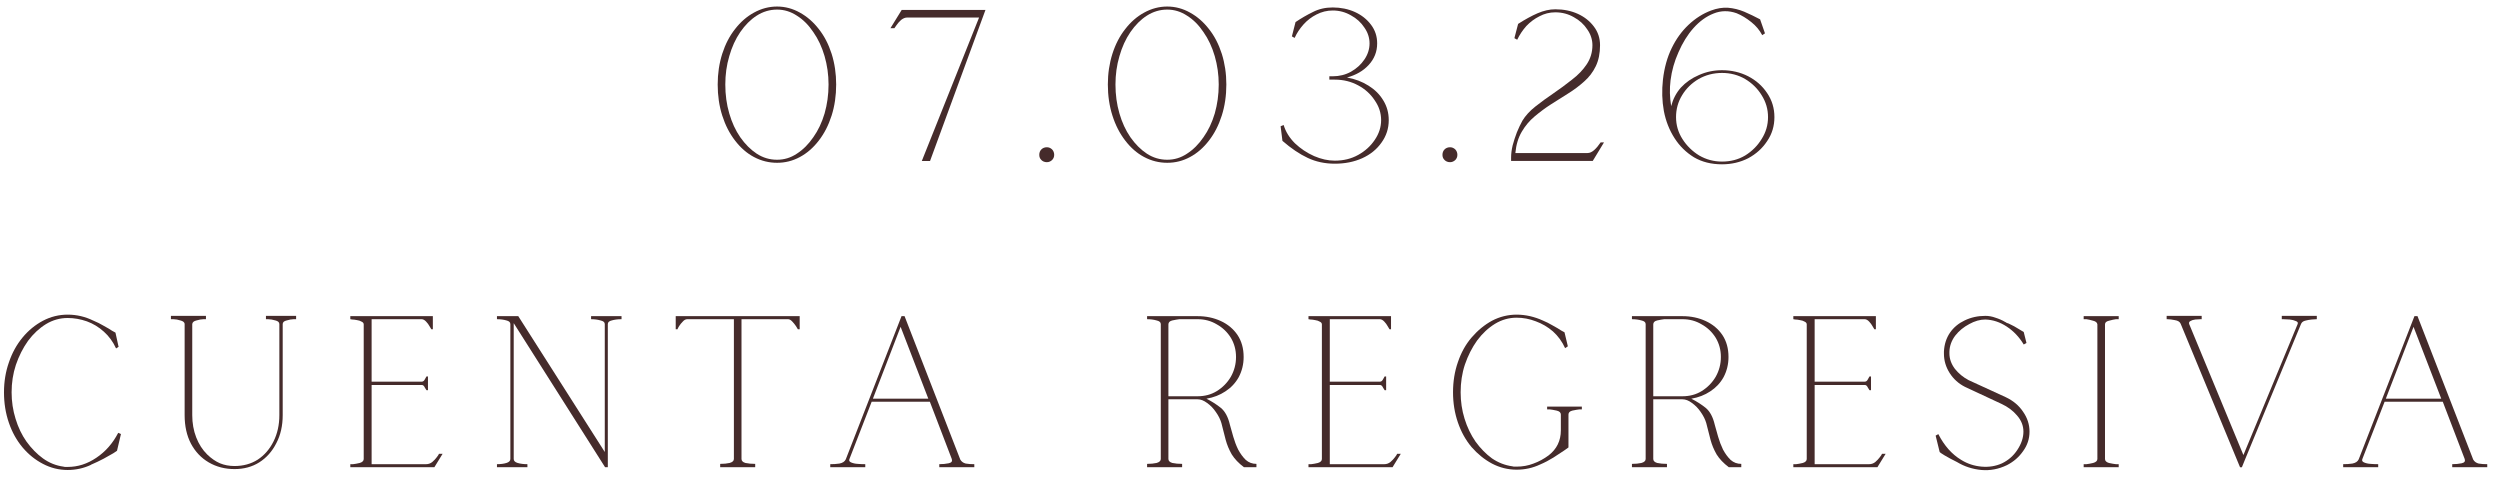 <svg width="171" height="33" viewBox="0 0 171 33" fill="none" xmlns="http://www.w3.org/2000/svg">
<path d="M53.152 11.135C52.595 11.135 52.069 11.005 51.569 10.739C51.079 10.479 50.652 10.104 50.277 9.614C49.902 9.13 49.611 8.562 49.402 7.906C49.194 7.255 49.09 6.546 49.09 5.781C49.09 5.031 49.194 4.333 49.402 3.676C49.611 3.025 49.902 2.463 50.277 1.989C50.652 1.505 51.079 1.13 51.569 0.864C52.069 0.588 52.595 0.447 53.152 0.447C53.704 0.447 54.225 0.588 54.715 0.864C55.199 1.13 55.632 1.505 56.007 1.989C56.382 2.463 56.673 3.025 56.882 3.676C57.09 4.333 57.194 5.031 57.194 5.781C57.194 6.546 57.09 7.255 56.882 7.906C56.673 8.562 56.382 9.13 56.007 9.614C55.632 10.104 55.199 10.479 54.715 10.739C54.225 11.005 53.704 11.135 53.152 11.135ZM53.152 10.926C53.637 10.926 54.09 10.791 54.507 10.51C54.934 10.234 55.309 9.859 55.632 9.385C55.965 8.916 56.22 8.374 56.402 7.76C56.579 7.135 56.673 6.479 56.673 5.781C56.673 5.104 56.579 4.458 56.402 3.843C56.22 3.218 55.965 2.671 55.632 2.197C55.309 1.713 54.934 1.338 54.507 1.072C54.09 0.796 53.637 0.656 53.152 0.656C52.652 0.656 52.184 0.796 51.757 1.072C51.34 1.338 50.965 1.713 50.632 2.197C50.309 2.671 50.059 3.218 49.882 3.843C49.699 4.458 49.611 5.104 49.611 5.781C49.611 6.479 49.699 7.135 49.882 7.76C50.059 8.374 50.309 8.916 50.632 9.385C50.965 9.859 51.34 10.234 51.757 10.51C52.184 10.791 52.652 10.926 53.152 10.926Z" fill="#452B2B"/>
<path d="M66.969 1.199H62.052C61.911 1.199 61.771 1.256 61.635 1.365C61.51 1.48 61.406 1.594 61.323 1.719C61.24 1.834 61.188 1.902 61.177 1.928H60.906L61.677 0.678H67.406L63.615 11.011H63.052L66.969 1.199Z" fill="#452B2B"/>
<path d="M71.607 11.093C71.451 11.093 71.326 11.041 71.232 10.947C71.133 10.854 71.086 10.734 71.086 10.593C71.086 10.442 71.133 10.317 71.232 10.218C71.326 10.124 71.451 10.072 71.607 10.072C71.742 10.072 71.862 10.124 71.961 10.218C72.055 10.317 72.107 10.442 72.107 10.593C72.107 10.734 72.055 10.854 71.961 10.947C71.862 11.041 71.742 11.093 71.607 11.093Z" fill="#452B2B"/>
<path d="M79.84 11.135C79.283 11.135 78.757 11.005 78.257 10.739C77.767 10.479 77.34 10.104 76.965 9.614C76.59 9.13 76.298 8.562 76.09 7.906C75.882 7.255 75.777 6.546 75.777 5.781C75.777 5.031 75.882 4.333 76.09 3.676C76.298 3.025 76.59 2.463 76.965 1.989C77.34 1.505 77.767 1.13 78.257 0.864C78.757 0.588 79.283 0.447 79.84 0.447C80.392 0.447 80.913 0.588 81.402 0.864C81.887 1.13 82.319 1.505 82.694 1.989C83.069 2.463 83.361 3.025 83.569 3.676C83.777 4.333 83.882 5.031 83.882 5.781C83.882 6.546 83.777 7.255 83.569 7.906C83.361 8.562 83.069 9.13 82.694 9.614C82.319 10.104 81.887 10.479 81.402 10.739C80.913 11.005 80.392 11.135 79.84 11.135ZM79.84 10.926C80.324 10.926 80.777 10.791 81.194 10.51C81.621 10.234 81.996 9.859 82.319 9.385C82.652 8.916 82.908 8.374 83.09 7.76C83.267 7.135 83.361 6.479 83.361 5.781C83.361 5.104 83.267 4.458 83.09 3.843C82.908 3.218 82.652 2.671 82.319 2.197C81.996 1.713 81.621 1.338 81.194 1.072C80.777 0.796 80.324 0.656 79.84 0.656C79.34 0.656 78.871 0.796 78.444 1.072C78.027 1.338 77.652 1.713 77.319 2.197C76.996 2.671 76.746 3.218 76.569 3.843C76.387 4.458 76.298 5.104 76.298 5.781C76.298 6.479 76.387 7.135 76.569 7.76C76.746 8.374 76.996 8.916 77.319 9.385C77.652 9.859 78.027 10.234 78.444 10.51C78.871 10.791 79.34 10.926 79.84 10.926Z" fill="#452B2B"/>
<path d="M91.302 11.197C90.62 11.197 90 11.062 89.448 10.801C88.891 10.541 88.312 10.15 87.719 9.635L87.594 8.635L87.802 8.551C87.938 9.01 88.198 9.426 88.573 9.801C88.958 10.166 89.396 10.458 89.885 10.676C90.37 10.885 90.844 10.989 91.302 10.989C91.896 10.989 92.432 10.859 92.906 10.593C93.375 10.333 93.75 9.989 94.031 9.572C94.323 9.145 94.469 8.692 94.469 8.218C94.469 7.734 94.323 7.281 94.031 6.864C93.75 6.437 93.375 6.093 92.906 5.843C92.432 5.583 91.896 5.447 91.302 5.447H90.927V5.218H91.156C91.615 5.218 92.031 5.114 92.406 4.906C92.792 4.687 93.099 4.406 93.323 4.072C93.557 3.729 93.677 3.359 93.677 2.968C93.677 2.583 93.557 2.218 93.323 1.885C93.099 1.541 92.792 1.26 92.406 1.051C92.031 0.833 91.615 0.718 91.156 0.718C90.766 0.718 90.396 0.812 90.052 0.989C89.719 1.156 89.417 1.385 89.156 1.676C88.906 1.958 88.703 2.26 88.552 2.593L88.365 2.489L88.615 1.51C89 1.249 89.396 1.02 89.802 0.822C90.203 0.614 90.656 0.51 91.156 0.51C91.708 0.51 92.219 0.614 92.677 0.822C93.135 1.031 93.5 1.322 93.781 1.697C94.057 2.062 94.198 2.484 94.198 2.968C94.198 3.541 94 4.031 93.615 4.447C93.24 4.854 92.745 5.135 92.135 5.301C92.688 5.4 93.182 5.588 93.615 5.864C94.042 6.13 94.375 6.463 94.615 6.864C94.865 7.27 94.99 7.718 94.99 8.218C94.99 8.791 94.823 9.301 94.49 9.76C94.167 10.218 93.729 10.572 93.177 10.822C92.62 11.072 91.995 11.197 91.302 11.197Z" fill="#452B2B"/>
<path d="M99.185 11.093C99.029 11.093 98.904 11.041 98.81 10.947C98.711 10.854 98.664 10.734 98.664 10.593C98.664 10.442 98.711 10.317 98.81 10.218C98.904 10.124 99.029 10.072 99.185 10.072C99.32 10.072 99.44 10.124 99.539 10.218C99.633 10.317 99.685 10.442 99.685 10.593C99.685 10.734 99.633 10.854 99.539 10.947C99.44 11.041 99.32 11.093 99.185 11.093Z" fill="#452B2B"/>
<path d="M103.359 10.781C103.359 10.531 103.391 10.255 103.464 9.947C103.547 9.645 103.641 9.343 103.755 9.051C103.88 8.749 104.005 8.484 104.13 8.26C104.339 7.916 104.635 7.588 105.026 7.281C105.411 6.979 105.823 6.676 106.255 6.385C106.698 6.083 107.12 5.77 107.526 5.447C107.943 5.13 108.276 4.781 108.526 4.406C108.786 4.02 108.922 3.583 108.922 3.093C108.922 2.708 108.802 2.343 108.568 2.01C108.344 1.666 108.036 1.385 107.651 1.176C107.276 0.958 106.849 0.843 106.38 0.843C105.99 0.843 105.63 0.937 105.297 1.114C104.964 1.281 104.661 1.505 104.401 1.781C104.151 2.062 103.943 2.374 103.776 2.718L103.589 2.614C103.589 2.604 103.594 2.593 103.609 2.593H103.589L103.839 1.635C104.307 1.333 104.755 1.088 105.172 0.906C105.589 0.729 105.99 0.635 106.38 0.635C106.948 0.635 107.464 0.739 107.922 0.947C108.38 1.156 108.745 1.447 109.026 1.822C109.302 2.187 109.443 2.609 109.443 3.093C109.443 3.65 109.344 4.13 109.151 4.531C108.953 4.937 108.693 5.281 108.359 5.572C108.036 5.864 107.677 6.135 107.276 6.385C106.885 6.635 106.49 6.885 106.089 7.135C105.698 7.385 105.323 7.666 104.964 7.968C104.615 8.26 104.323 8.609 104.089 9.01C103.849 9.416 103.703 9.9 103.651 10.468H108.589C108.74 10.468 108.891 10.4 109.047 10.26C109.198 10.124 109.344 9.947 109.484 9.739H109.714L108.943 11.01H103.359V10.781Z" fill="#452B2B"/>
<path d="M117.787 11.239C117.047 11.239 116.412 11.078 115.87 10.76C115.329 10.427 114.881 9.989 114.537 9.448C114.188 8.906 113.943 8.292 113.808 7.594C113.683 6.901 113.662 6.187 113.745 5.448C113.839 4.63 114.042 3.906 114.349 3.281C114.652 2.656 115.037 2.13 115.495 1.698C115.964 1.255 116.48 0.927 117.037 0.719C117.438 0.568 117.829 0.505 118.204 0.531C118.579 0.562 118.943 0.651 119.308 0.802C119.667 0.958 120.027 1.13 120.391 1.323L120.724 2.281L120.537 2.406C120.355 2.062 120.105 1.76 119.787 1.51C119.464 1.25 119.131 1.047 118.787 0.906C118.245 0.713 117.714 0.719 117.204 0.927C116.704 1.125 116.245 1.458 115.829 1.927C115.422 2.385 115.084 2.937 114.808 3.573C114.527 4.198 114.349 4.838 114.266 5.489C114.193 6.073 114.209 6.667 114.308 7.26C114.433 6.776 114.652 6.354 114.974 5.989C115.308 5.63 115.714 5.344 116.204 5.135C116.688 4.917 117.214 4.802 117.787 4.802C118.438 4.802 119.037 4.943 119.579 5.219C120.12 5.5 120.547 5.88 120.87 6.364C121.204 6.854 121.37 7.401 121.37 8.01C121.37 8.625 121.204 9.172 120.87 9.656C120.547 10.146 120.12 10.531 119.579 10.823C119.037 11.099 118.438 11.239 117.787 11.239ZM117.787 11.052C118.37 11.052 118.896 10.917 119.37 10.635C119.839 10.344 120.214 9.969 120.495 9.51C120.787 9.052 120.933 8.552 120.933 8.01C120.933 7.469 120.787 6.969 120.495 6.51C120.214 6.052 119.839 5.687 119.37 5.406C118.896 5.13 118.37 4.989 117.787 4.989C117.204 4.989 116.667 5.13 116.183 5.406C115.709 5.687 115.334 6.052 115.058 6.51C114.777 6.969 114.641 7.469 114.641 8.01C114.641 8.552 114.787 9.052 115.079 9.51C115.37 9.969 115.751 10.344 116.224 10.635C116.709 10.917 117.23 11.052 117.787 11.052Z" fill="#452B2B"/>
<path d="M4.628 32.147C4.029 32.147 3.466 32.006 2.94 31.73C2.409 31.454 1.945 31.079 1.544 30.605C1.138 30.12 0.826 29.558 0.607 28.917C0.383 28.266 0.273 27.574 0.273 26.834C0.273 26.115 0.383 25.433 0.607 24.792C0.826 24.141 1.138 23.574 1.544 23.084C1.945 22.6 2.409 22.219 2.94 21.938C3.466 21.662 4.029 21.521 4.628 21.521C5.253 21.521 5.841 21.662 6.398 21.938L6.357 21.917C6.633 22.032 6.883 22.157 7.107 22.292C7.341 22.417 7.529 22.532 7.669 22.626C7.82 22.709 7.898 22.751 7.898 22.751L8.107 23.709H8.128L7.94 23.834C7.732 23.376 7.451 22.995 7.107 22.688C6.758 22.37 6.367 22.136 5.94 21.98C5.508 21.829 5.07 21.751 4.628 21.751C4.096 21.751 3.607 21.891 3.148 22.167C2.69 22.449 2.279 22.829 1.919 23.313C1.57 23.803 1.294 24.35 1.086 24.959C0.888 25.558 0.794 26.183 0.794 26.834C0.794 27.459 0.883 28.063 1.065 28.646C1.242 29.23 1.492 29.751 1.815 30.209C2.148 30.667 2.523 31.053 2.94 31.355C3.367 31.662 3.836 31.85 4.336 31.917C4.378 31.933 4.424 31.938 4.482 31.938C4.534 31.938 4.586 31.938 4.628 31.938C5.32 31.938 5.971 31.73 6.586 31.313C7.211 30.896 7.711 30.329 8.086 29.605L8.273 29.688L8.003 30.834C8.003 30.834 7.919 30.891 7.753 31.001C7.586 31.1 7.362 31.225 7.086 31.376C6.82 31.516 6.529 31.657 6.211 31.792H6.232C5.732 32.027 5.195 32.147 4.628 32.147Z" fill="#452B2B"/>
<path d="M16.046 32.085C15.389 32.085 14.801 31.934 14.275 31.626C13.759 31.324 13.358 30.897 13.066 30.355C12.775 29.803 12.629 29.147 12.629 28.397V22.147C12.613 22.038 12.514 21.96 12.337 21.918C12.171 21.866 12.014 21.835 11.879 21.835H11.691V21.605H14.087V21.835H13.9C13.775 21.835 13.618 21.866 13.441 21.918C13.259 21.96 13.16 22.043 13.15 22.168V28.397C13.15 28.939 13.238 29.449 13.421 29.918C13.598 30.376 13.848 30.767 14.171 31.085C14.462 31.366 14.754 31.564 15.046 31.689C15.348 31.814 15.681 31.876 16.046 31.876C16.639 31.876 17.171 31.73 17.629 31.439C18.087 31.137 18.447 30.72 18.712 30.189C18.973 29.663 19.108 29.064 19.108 28.397V22.168C19.108 22.043 19.014 21.96 18.837 21.918C18.655 21.866 18.494 21.835 18.358 21.835H18.191V21.605H20.254V21.835H20.066C19.941 21.835 19.785 21.866 19.608 21.918C19.426 21.96 19.337 22.043 19.337 22.168V28.397C19.337 29.121 19.191 29.762 18.9 30.314C18.619 30.871 18.233 31.309 17.733 31.626C17.244 31.934 16.681 32.085 16.046 32.085Z" fill="#452B2B"/>
<path d="M30.023 31.042H30.273L29.711 31.958H23.961V31.75H24.148C24.273 31.74 24.424 31.708 24.607 31.667C24.784 31.615 24.878 31.521 24.878 31.396V22.188C24.878 22.104 24.826 22.042 24.732 22C24.648 21.948 24.544 21.912 24.419 21.896C24.294 21.87 24.18 21.854 24.086 21.854C24.003 21.844 23.961 21.833 23.961 21.833V21.625H29.607V22.521H29.503C29.487 22.495 29.445 22.427 29.378 22.312C29.32 22.203 29.242 22.099 29.148 22C29.049 21.891 28.945 21.833 28.836 21.833H25.419V26.104H28.857C28.94 26.104 29.008 26.052 29.065 25.938C29.133 25.812 29.169 25.75 29.169 25.75H29.273V26.688H29.169C29.169 26.688 29.133 26.635 29.065 26.521C29.008 26.396 28.94 26.333 28.857 26.333H25.419V31.75H29.148C29.299 31.75 29.44 31.703 29.565 31.604C29.69 31.495 29.794 31.385 29.878 31.271C29.971 31.146 30.023 31.073 30.023 31.042Z" fill="#452B2B"/>
<path d="M33.992 31.75C34.242 31.75 34.456 31.724 34.638 31.667C34.815 31.615 34.909 31.521 34.909 31.396V22.167C34.909 22.042 34.815 21.958 34.638 21.917C34.456 21.865 34.242 21.833 33.992 21.833V21.625H35.45L41.367 30.917V22.167C41.367 22.042 41.268 21.958 41.075 21.917C40.893 21.865 40.68 21.833 40.43 21.833V21.625H42.513V21.833C42.247 21.833 42.023 21.865 41.846 21.917C41.664 21.958 41.575 22.042 41.575 22.167V31.958H41.388L35.138 22.104V31.396C35.138 31.521 35.227 31.615 35.409 31.667C35.602 31.724 35.825 31.75 36.075 31.75V31.958H33.992V31.75Z" fill="#452B2B"/>
<path d="M49.26 31.729C49.51 31.729 49.724 31.708 49.906 31.667C50.099 31.615 50.198 31.521 50.198 31.396V21.833H47.01C46.896 21.833 46.792 21.891 46.698 22C46.599 22.099 46.516 22.203 46.448 22.312C46.375 22.427 46.344 22.495 46.344 22.521H46.219V21.625H54.698V22.521H54.573C54.557 22.495 54.516 22.427 54.448 22.312C54.375 22.203 54.292 22.099 54.198 22C54.099 21.891 54 21.833 53.906 21.833H50.719V31.396C50.719 31.521 50.807 31.615 50.99 31.667C51.182 31.708 51.406 31.729 51.656 31.729V31.958H49.26V31.729Z" fill="#452B2B"/>
<path d="M56.789 31.75C56.997 31.75 57.206 31.74 57.414 31.708C57.633 31.667 57.779 31.573 57.852 31.417L61.664 21.625H61.872L65.685 31.438C65.768 31.578 65.893 31.667 66.06 31.708C66.237 31.74 66.435 31.75 66.643 31.75V31.958H64.247V31.75C64.482 31.75 64.695 31.729 64.893 31.688C65.086 31.646 65.154 31.552 65.102 31.396L63.602 27.479H59.622L58.102 31.396C58.06 31.495 58.091 31.573 58.206 31.625C58.331 31.682 58.482 31.719 58.664 31.729C58.857 31.745 59.029 31.75 59.185 31.75V31.958H56.789V31.75ZM63.497 27.271L61.602 22.354L59.706 27.271H63.497Z" fill="#452B2B"/>
<path d="M78.461 31.729C78.711 31.729 78.924 31.708 79.107 31.667C79.299 31.615 79.398 31.521 79.398 31.396V22.167C79.398 22.042 79.299 21.958 79.107 21.917C78.924 21.865 78.711 21.833 78.461 21.833V21.625H81.919C82.503 21.625 83.029 21.74 83.503 21.958C83.987 22.182 84.367 22.5 84.648 22.917C84.924 23.333 85.065 23.833 85.065 24.417C85.065 24.917 84.951 25.375 84.732 25.792C84.508 26.198 84.201 26.521 83.815 26.771C83.44 27.021 83.008 27.188 82.523 27.271C82.883 27.453 83.211 27.662 83.503 27.896C83.794 28.135 84.003 28.521 84.128 29.062C84.195 29.302 84.273 29.573 84.357 29.875C84.44 30.167 84.549 30.458 84.69 30.75C84.841 31.031 85.013 31.266 85.211 31.458C85.419 31.641 85.659 31.729 85.94 31.729V31.958H85.086C84.721 31.682 84.445 31.391 84.253 31.083C84.07 30.766 83.93 30.432 83.836 30.083C83.753 29.74 83.654 29.354 83.544 28.938C83.471 28.688 83.346 28.438 83.169 28.188C83.003 27.938 82.799 27.729 82.565 27.562C82.341 27.396 82.128 27.312 81.919 27.312H79.919V31.396C79.919 31.521 80.008 31.615 80.19 31.667C80.383 31.708 80.607 31.729 80.857 31.729V31.958H78.461V31.729ZM81.919 27.104C82.404 27.104 82.841 26.99 83.232 26.75C83.633 26.5 83.951 26.177 84.19 25.771C84.424 25.354 84.544 24.906 84.544 24.417C84.544 23.932 84.424 23.495 84.19 23.104C83.951 22.719 83.633 22.412 83.232 22.188C82.841 21.953 82.404 21.833 81.919 21.833H80.669C80.544 21.849 80.383 21.875 80.19 21.917C80.008 21.958 79.919 22.052 79.919 22.188V27.104H81.919Z" fill="#452B2B"/>
<path d="M95.562 31.042H95.812L95.25 31.958H89.5V31.75H89.688C89.812 31.74 89.963 31.708 90.146 31.667C90.323 31.615 90.417 31.521 90.417 31.396V22.188C90.417 22.104 90.365 22.042 90.271 22C90.188 21.948 90.083 21.912 89.958 21.896C89.833 21.87 89.719 21.854 89.625 21.854C89.542 21.844 89.5 21.833 89.5 21.833V21.625H95.146V22.521H95.042C95.026 22.495 94.984 22.427 94.917 22.312C94.859 22.203 94.781 22.099 94.688 22C94.588 21.891 94.484 21.833 94.375 21.833H90.958V26.104H94.396C94.479 26.104 94.547 26.052 94.604 25.938C94.672 25.812 94.708 25.75 94.708 25.75H94.812V26.688H94.708C94.708 26.688 94.672 26.635 94.604 26.521C94.547 26.396 94.479 26.333 94.396 26.333H90.958V31.75H94.688C94.838 31.75 94.979 31.703 95.104 31.604C95.229 31.495 95.333 31.385 95.417 31.271C95.51 31.146 95.562 31.073 95.562 31.042Z" fill="#452B2B"/>
<path d="M103.741 32.126C103.142 32.126 102.579 31.985 102.053 31.709C101.538 31.433 101.074 31.058 100.658 30.584C100.251 30.1 99.939 29.537 99.72 28.896C99.496 28.245 99.387 27.558 99.387 26.834C99.387 26.1 99.496 25.412 99.72 24.771C99.939 24.12 100.251 23.558 100.658 23.084C101.074 22.6 101.538 22.219 102.053 21.938C102.579 21.662 103.142 21.521 103.741 21.521C104.043 21.521 104.35 21.558 104.658 21.626C104.96 21.699 105.246 21.792 105.512 21.917L105.47 21.896C105.746 22.011 105.996 22.136 106.22 22.271C106.454 22.396 106.642 22.511 106.783 22.605C106.934 22.688 107.012 22.73 107.012 22.73L107.241 23.688L107.053 23.813C106.845 23.355 106.564 22.975 106.22 22.667C105.871 22.365 105.48 22.136 105.053 21.98C104.621 21.813 104.184 21.73 103.741 21.73C103.21 21.73 102.72 21.87 102.262 22.146C101.803 22.428 101.392 22.808 101.033 23.292C100.684 23.782 100.408 24.329 100.199 24.938C100.001 25.537 99.908 26.167 99.908 26.834C99.908 27.459 99.996 28.063 100.178 28.646C100.355 29.219 100.605 29.74 100.928 30.209C101.262 30.667 101.637 31.053 102.053 31.355C102.48 31.646 102.949 31.829 103.449 31.896C103.491 31.912 103.538 31.917 103.595 31.917C103.647 31.917 103.699 31.917 103.741 31.917C104.142 31.917 104.522 31.85 104.887 31.709C105.262 31.574 105.605 31.386 105.928 31.146C106.48 30.719 106.762 30.146 106.762 29.438V28.355C106.762 28.219 106.663 28.126 106.47 28.084C106.288 28.042 106.126 28.016 105.991 28.001H105.824V27.813H108.199V28.001H108.033C107.908 28.016 107.746 28.042 107.553 28.084C107.371 28.126 107.283 28.219 107.283 28.355V30.605C107.283 30.605 107.184 30.678 106.991 30.813C106.809 30.938 106.564 31.1 106.262 31.292C105.97 31.475 105.663 31.636 105.345 31.771C104.845 32.006 104.309 32.126 103.741 32.126Z" fill="#452B2B"/>
<path d="M111.625 31.729C111.875 31.729 112.089 31.708 112.271 31.667C112.464 31.615 112.563 31.521 112.563 31.396V22.167C112.563 22.042 112.464 21.958 112.271 21.917C112.089 21.865 111.875 21.833 111.625 21.833V21.625H115.083C115.667 21.625 116.193 21.74 116.667 21.958C117.151 22.182 117.531 22.5 117.813 22.917C118.089 23.333 118.229 23.833 118.229 24.417C118.229 24.917 118.115 25.375 117.896 25.792C117.672 26.198 117.365 26.521 116.979 26.771C116.604 27.021 116.172 27.188 115.688 27.271C116.047 27.453 116.375 27.662 116.667 27.896C116.958 28.135 117.167 28.521 117.292 29.062C117.359 29.302 117.438 29.573 117.521 29.875C117.604 30.167 117.714 30.458 117.854 30.75C118.005 31.031 118.177 31.266 118.375 31.458C118.583 31.641 118.823 31.729 119.104 31.729V31.958H118.25C117.885 31.682 117.609 31.391 117.417 31.083C117.234 30.766 117.094 30.432 117 30.083C116.917 29.74 116.818 29.354 116.708 28.938C116.635 28.688 116.51 28.438 116.333 28.188C116.167 27.938 115.964 27.729 115.729 27.562C115.505 27.396 115.292 27.312 115.083 27.312H113.083V31.396C113.083 31.521 113.172 31.615 113.354 31.667C113.547 31.708 113.771 31.729 114.021 31.729V31.958H111.625V31.729ZM115.083 27.104C115.568 27.104 116.005 26.99 116.396 26.75C116.797 26.5 117.115 26.177 117.354 25.771C117.589 25.354 117.708 24.906 117.708 24.417C117.708 23.932 117.589 23.495 117.354 23.104C117.115 22.719 116.797 22.412 116.396 22.188C116.005 21.953 115.568 21.833 115.083 21.833H113.833C113.708 21.849 113.547 21.875 113.354 21.917C113.172 21.958 113.083 22.052 113.083 22.188V27.104H115.083Z" fill="#452B2B"/>
<path d="M128.727 31.042H128.977L128.414 31.958H122.664V31.75H122.852C122.977 31.74 123.128 31.708 123.31 31.667C123.487 31.615 123.581 31.521 123.581 31.396V22.188C123.581 22.104 123.529 22.042 123.435 22C123.352 21.948 123.247 21.912 123.122 21.896C122.997 21.87 122.883 21.854 122.789 21.854C122.706 21.844 122.664 21.833 122.664 21.833V21.625H128.31V22.521H128.206C128.19 22.495 128.148 22.427 128.081 22.312C128.023 22.203 127.945 22.099 127.852 22C127.753 21.891 127.648 21.833 127.539 21.833H124.122V26.104H127.56C127.643 26.104 127.711 26.052 127.768 25.938C127.836 25.812 127.872 25.75 127.872 25.75H127.977V26.688H127.872C127.872 26.688 127.836 26.635 127.768 26.521C127.711 26.396 127.643 26.333 127.56 26.333H124.122V31.75H127.852C128.003 31.75 128.143 31.703 128.268 31.604C128.393 31.495 128.497 31.385 128.581 31.271C128.674 31.146 128.727 31.073 128.727 31.042Z" fill="#452B2B"/>
<path d="M133.861 31.605C133.527 31.439 133.241 31.288 133.007 31.147C132.783 31.012 132.673 30.934 132.673 30.918L132.402 29.814V29.793L132.59 29.689C132.59 29.689 132.59 29.699 132.59 29.71C132.783 30.085 133.012 30.428 133.277 30.73C133.538 31.022 133.829 31.267 134.152 31.46C134.579 31.725 135.048 31.876 135.548 31.918C136.048 31.96 136.512 31.887 136.944 31.689C137.371 31.48 137.72 31.178 137.986 30.772C138.262 30.355 138.402 29.939 138.402 29.522C138.402 29.121 138.257 28.751 137.965 28.418C137.684 28.085 137.329 27.824 136.902 27.626L134.402 26.46C133.97 26.241 133.621 25.928 133.361 25.522C133.095 25.105 132.965 24.663 132.965 24.189V24.043C132.991 23.543 133.132 23.116 133.382 22.751C133.632 22.392 133.965 22.116 134.382 21.918C134.809 21.71 135.283 21.605 135.798 21.605C136.033 21.605 136.262 21.647 136.486 21.73C136.72 21.803 136.944 21.897 137.152 22.022C137.194 22.038 137.225 22.059 137.257 22.085C137.298 22.1 137.34 22.116 137.382 22.126C137.658 22.251 137.902 22.387 138.111 22.522C138.319 22.647 138.423 22.71 138.423 22.71L138.611 23.46L138.423 23.564C138.116 23.053 137.725 22.642 137.257 22.335C136.798 22.033 136.309 21.871 135.798 21.855C135.434 21.855 135.069 21.96 134.694 22.168C134.319 22.366 133.996 22.626 133.736 22.96C133.486 23.293 133.35 23.663 133.34 24.064V24.168C133.34 24.543 133.465 24.897 133.715 25.23C133.975 25.553 134.288 25.809 134.652 26.001L137.194 27.168C137.704 27.408 138.1 27.741 138.382 28.168C138.673 28.585 138.819 29.038 138.819 29.522C138.819 30.012 138.673 30.454 138.382 30.855C138.1 31.262 137.736 31.579 137.277 31.814C136.704 32.09 136.121 32.199 135.527 32.147C134.928 32.09 134.371 31.913 133.861 31.605Z" fill="#452B2B"/>
<path d="M142.523 31.75H142.711C142.836 31.74 142.987 31.708 143.169 31.667C143.362 31.615 143.461 31.521 143.461 31.396V22.188C143.445 22.062 143.346 21.979 143.169 21.938C142.987 21.885 142.836 21.849 142.711 21.833H142.523V21.625H144.919V21.833H144.732C144.607 21.849 144.445 21.885 144.253 21.938C144.07 21.979 143.982 22.062 143.982 22.188V31.396C143.982 31.521 144.07 31.615 144.253 31.667C144.445 31.708 144.607 31.74 144.732 31.75H144.919V31.958H142.523V31.75Z" fill="#452B2B"/>
<path d="M153.158 31.814L149.158 22.147C149.1 22.012 148.97 21.928 148.762 21.897C148.553 21.855 148.392 21.835 148.283 21.835H148.199V21.605H150.595V21.835H150.491C150.408 21.835 150.293 21.845 150.158 21.855C150.017 21.871 149.908 21.908 149.824 21.96C149.741 22.001 149.71 22.074 149.741 22.168L153.449 31.126L157.158 22.168C157.199 22.074 157.158 22.001 157.033 21.96C156.918 21.908 156.783 21.871 156.616 21.855C156.46 21.845 156.329 21.835 156.22 21.835H156.074V21.605H158.47V21.835H158.428C158.371 21.835 158.267 21.845 158.116 21.855C157.96 21.871 157.809 21.897 157.658 21.939C157.517 21.98 157.428 22.059 157.387 22.168L153.574 31.397L153.345 31.96H153.22L153.158 31.814Z" fill="#452B2B"/>
<path d="M160.273 31.75C160.482 31.75 160.69 31.74 160.898 31.708C161.117 31.667 161.263 31.573 161.336 31.417L165.148 21.625H165.357L169.169 31.438C169.253 31.578 169.378 31.667 169.544 31.708C169.721 31.74 169.919 31.75 170.128 31.75V31.958H167.732V31.75C167.966 31.75 168.18 31.729 168.378 31.688C168.57 31.646 168.638 31.552 168.586 31.396L167.086 27.479H163.107L161.586 31.396C161.544 31.495 161.576 31.573 161.69 31.625C161.815 31.682 161.966 31.719 162.148 31.729C162.341 31.745 162.513 31.75 162.669 31.75V31.958H160.273V31.75ZM166.982 27.271L165.086 22.354L163.19 27.271H166.982Z" fill="#452B2B"/>
</svg>
